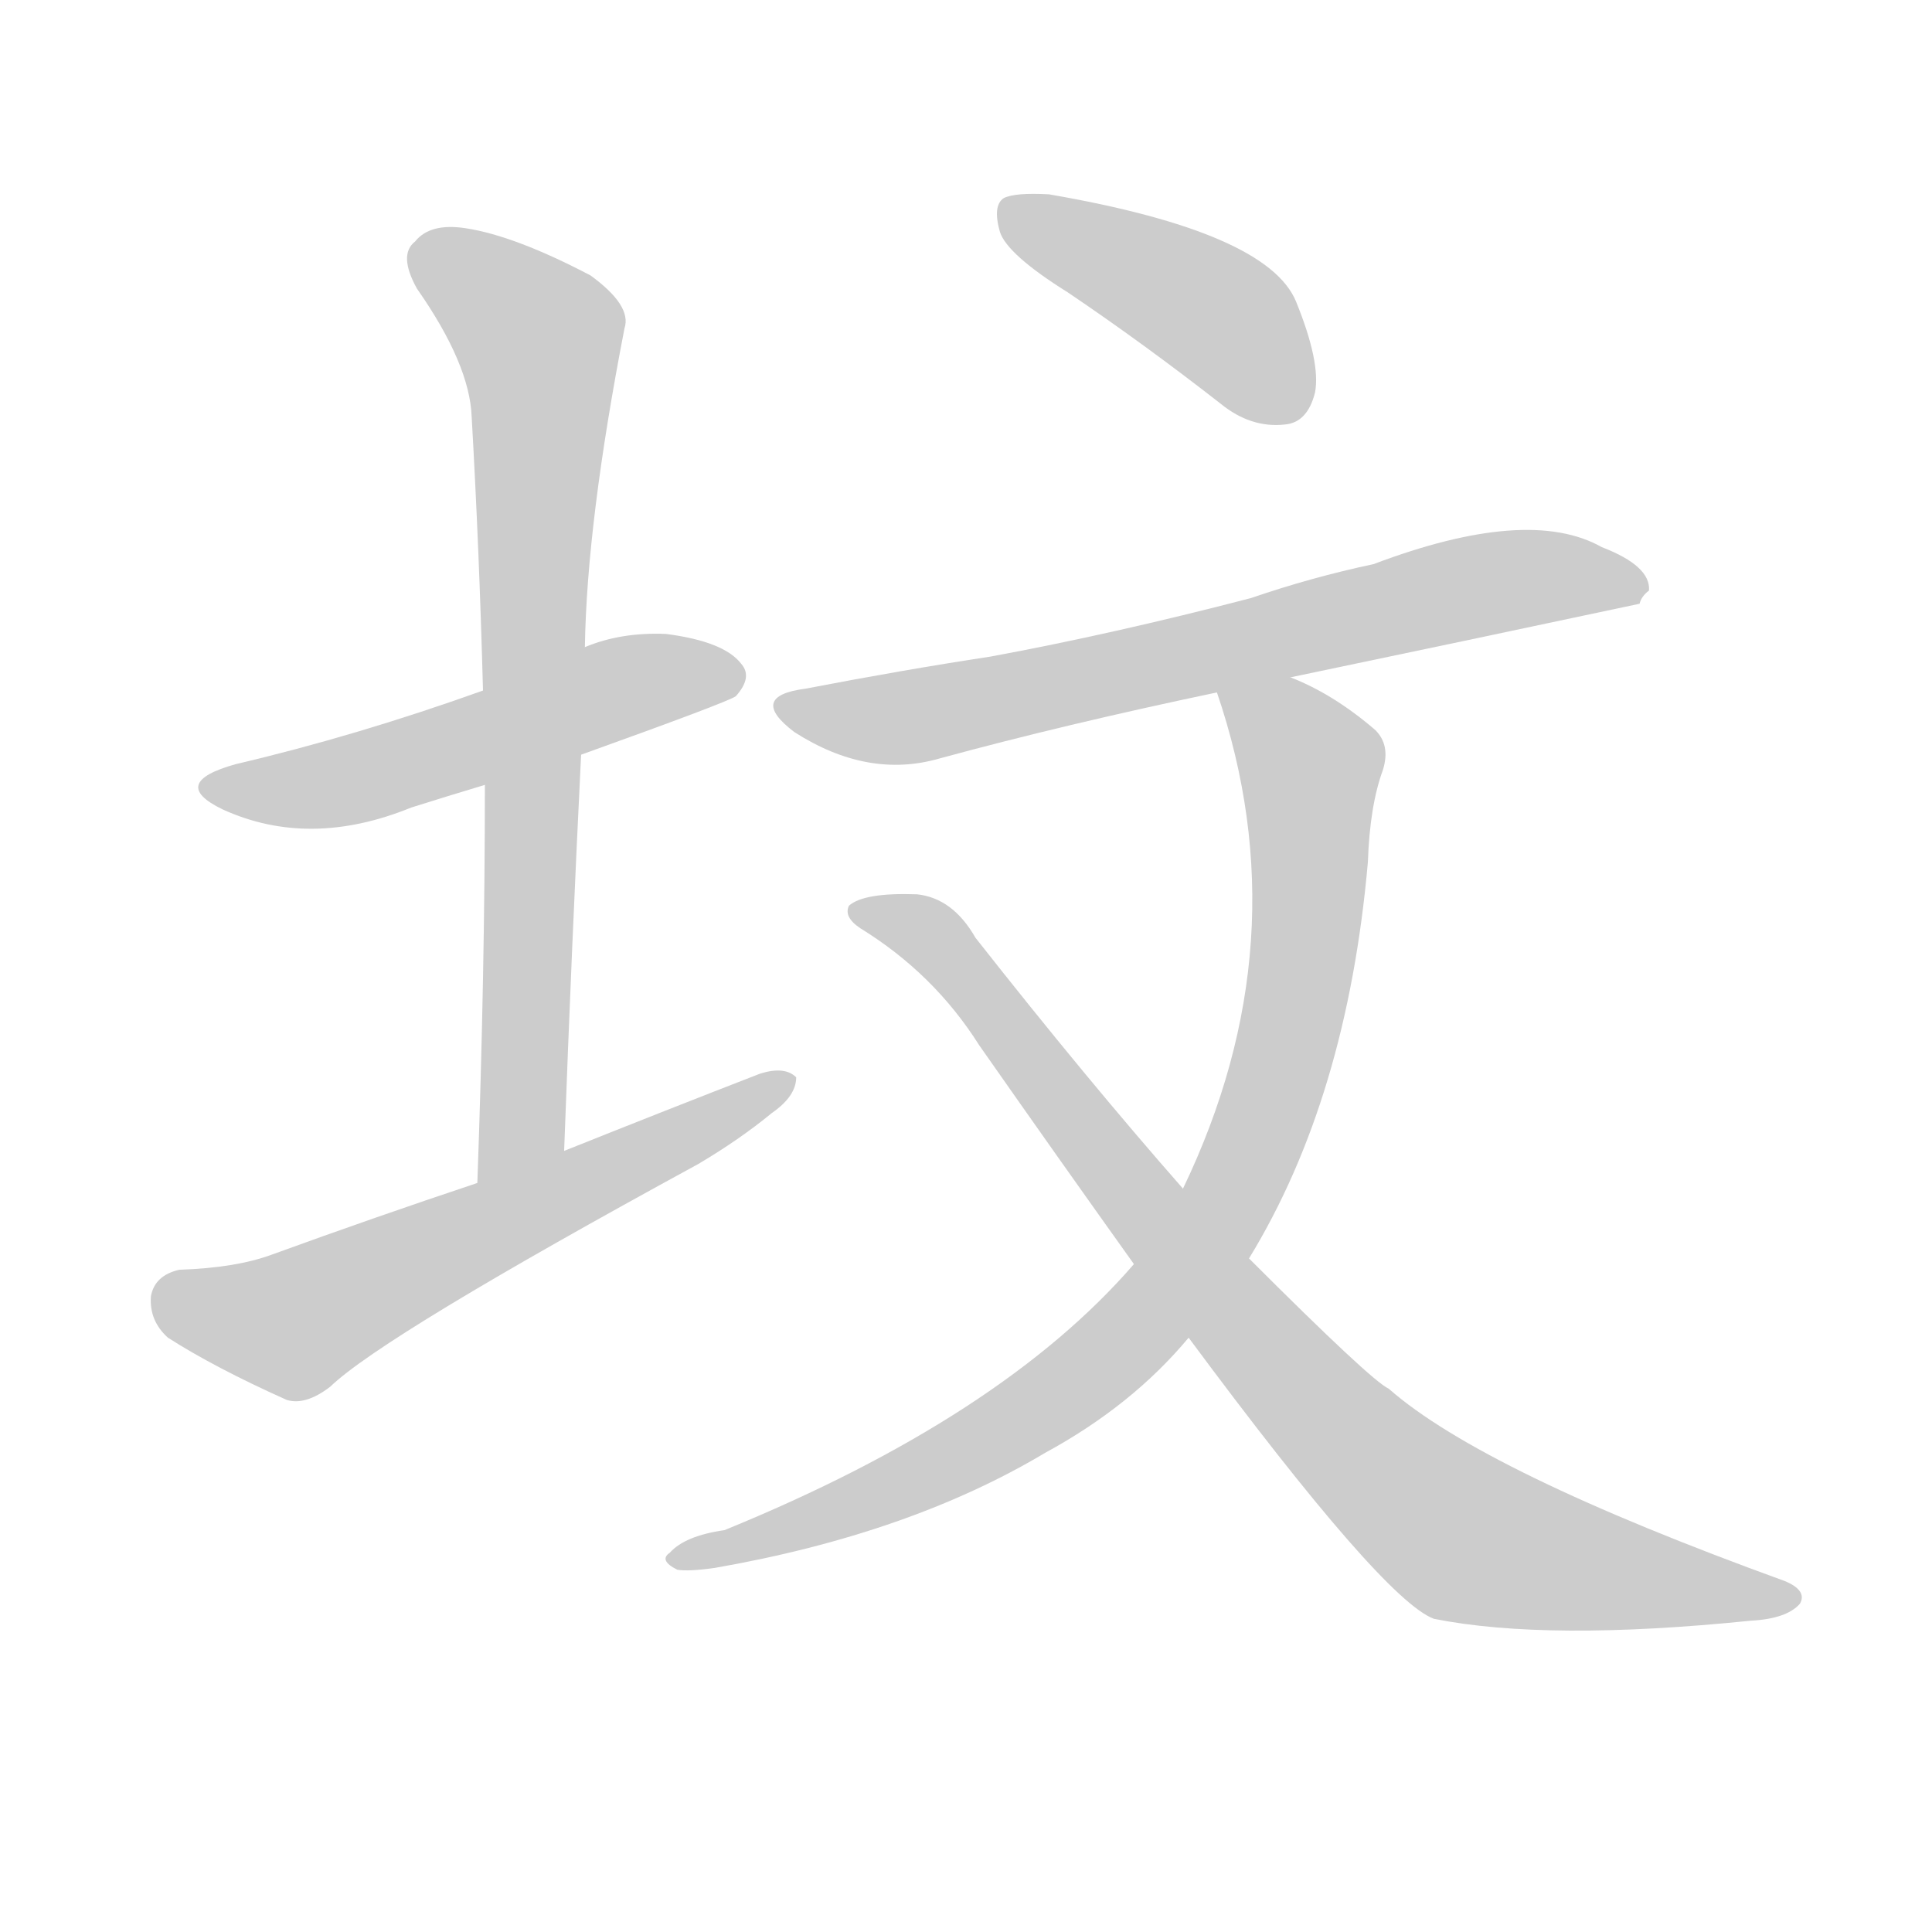 <!--
AnimCJK 2016-2018 Copyright Francois Mizessyn - https://github.com/parsimonhi/animCJK
Derived from:
    MakeMeAHanzi project - https://github.com/skishore/makemeahanzi
    Arphic PL KaitiM GB - https://apps.ubuntu.com/cat/applications/precise/fonts-arphic-gkai00mp/
    Arphic PL UKai - https://apps.ubuntu.com/cat/applications/fonts-arphic-ukai/
You can redistribute and/or modify this file under the terms of the Arphic Public License
as published by Arphic Technology Co., Ltd.
You should have received a copy of this license (the directory "APL") along with this file;
if not, see http://ftp.gnu.org/non-gnu/chinese-fonts-truetype/LICENSE.
-->
<svg id="z22367" class="acjk" version="1.1" viewBox="0 0 1024 1024" xmlns="http://www.w3.org/2000/svg" xmlns:xlink="http://www.w3.org/1999/xlink">
<style>
<![CDATA[
@keyframes z22367k {
	from {
		stroke:#ccc;
		stroke-dashoffset:3334;
	}
	1% {
		stroke:#c00;
		stroke-dashoffset:3334;
	}
	75% {
		stroke:#c00;
		stroke-dashoffset:0;
	}
	to {
		stroke:#000;
	}
}
#z22367 path[clip-path] {
	animation:z22367k 1s linear both;
	stroke-dasharray:3334;
	stroke-width:128;
	stroke-linecap:round;
	fill:none;
}
#z22367 path[clip-path="url(#z22367c1)"] {animation-delay:1s;}
#z22367 path[clip-path="url(#z22367c2)"] {animation-delay:2s;}
#z22367 path[clip-path="url(#z22367c3)"] {animation-delay:3s;}
#z22367 path[clip-path="url(#z22367c4)"] {animation-delay:4s;}
#z22367 path[clip-path="url(#z22367c5)"] {animation-delay:5s;}
#z22367 path[clip-path="url(#z22367c6)"] {animation-delay:6s;}
#z22367 path[clip-path="url(#z22367c7)"] {animation-delay:7s;}
#z22367 path {fill:#ccc;}
]]>
</style>
<path id="z22367d1" d="M308 400Q386 372 390 369Q399 359 393 352Q384 340 353 336Q329 335 310 343C274 358 274 358 256 366Q189 390 125 405Q89 415 118 429Q164 450 218 428Q237 422 257 416C291 405 291 405 308 400Z"/>
<path id="z22367d2" d="M299 610Q303 501 308 400C309 362 309 362 310 343Q311 277 331 174Q335 162 313 146Q273 125 247 121Q228 118 220 128Q211 135 221 153Q249 193 250 221Q254 291 256 366C257 399 257 399 257 416Q257 516 253 627C253 643 299 626 299 610Z"/>
<path id="z22367d3" d="M253 627Q199 645 144 665Q125 672 95 673Q82 676 80 687Q79 700 89 709Q114 725 152 742Q162 745 175 735Q203 708 370 617Q392 604 409 590Q422 581 422 571Q416 565 403 569Q354 588 299 610C268 621 268 621 253 627Z"/>
<path id="z22367d4" d="M566 155Q606 182 647 214Q663 227 681 225Q693 224 697 208Q700 192 687 160Q672 123 556 103Q538 102 532 105Q526 109 530 123Q534 135 566 155Z"/>
<path id="z22367d5" d="M684 359Q775 340 869 320Q870 316 874 313Q875 300 849 290Q810 268 728 299Q695 306 663 317Q590 336 525 348Q479 355 427 365Q396 369 421 388Q460 413 498 402Q564 384 645 367C671 362 671 362 684 359Z"/>
<path id="z22367d6" d="M662 667Q714 582 725 457Q726 427 733 408Q737 395 729 387Q707 368 684 359C672 354 640 355 645 367Q690 499 627 630C610 657 610 657 601 670Q531 751 384 811Q363 814 355 823Q349 827 359 832Q365 833 379 831Q482 813 554 770Q600 745 630 709C651 681 651 681 662 667Z"/>
<path id="z22367d7" d="M630 709Q733 848 760 858Q820 870 928 859Q947 858 954 850Q958 843 946 838Q786 780 736 736Q727 732 662 667C639 642 639 642 627 630Q576 572 517 497Q505 476 486 474Q458 473 450 480Q447 486 456 492Q495 516 519 554Q561 614 601 670C620 696 620 696 630 709Z"/>
<defs>
	<clipPath id="z22367c1"><use xlink:href="#z22367d1"></use></clipPath>
	<clipPath id="z22367c2"><use xlink:href="#z22367d2"></use></clipPath>
	<clipPath id="z22367c3"><use xlink:href="#z22367d3"></use></clipPath>
	<clipPath id="z22367c4"><use xlink:href="#z22367d4"></use></clipPath>
	<clipPath id="z22367c5"><use xlink:href="#z22367d5"></use></clipPath>
	<clipPath id="z22367c6"><use xlink:href="#z22367d6"></use></clipPath>
	<clipPath id="z22367c7"><use xlink:href="#z22367d7"></use></clipPath>
</defs>
<path pathLength="3333" clip-path="url(#z22367c1)" d="M113 418L387 354"/>
<path pathLength="3333" clip-path="url(#z22367c2)" d="M220 137L289 190L262 622"/>
<path pathLength="3333" clip-path="url(#z22367c3)" d="M84 688L160 701L416 575"/>
<path pathLength="3333" clip-path="url(#z22367c4)" d="M536 113L639 163L689 215"/>
<path pathLength="3333" clip-path="url(#z22367c5)" d="M416 373L480 380L868 307"/>
<path pathLength="3333" clip-path="url(#z22367c6)" d="M652 371L694 406L694 458L678 567L636 661L525 762L364 825"/>
<path pathLength="3333" clip-path="url(#z22367c7)" d="M460 486L494 497L757 803L948 846"/>
</svg>